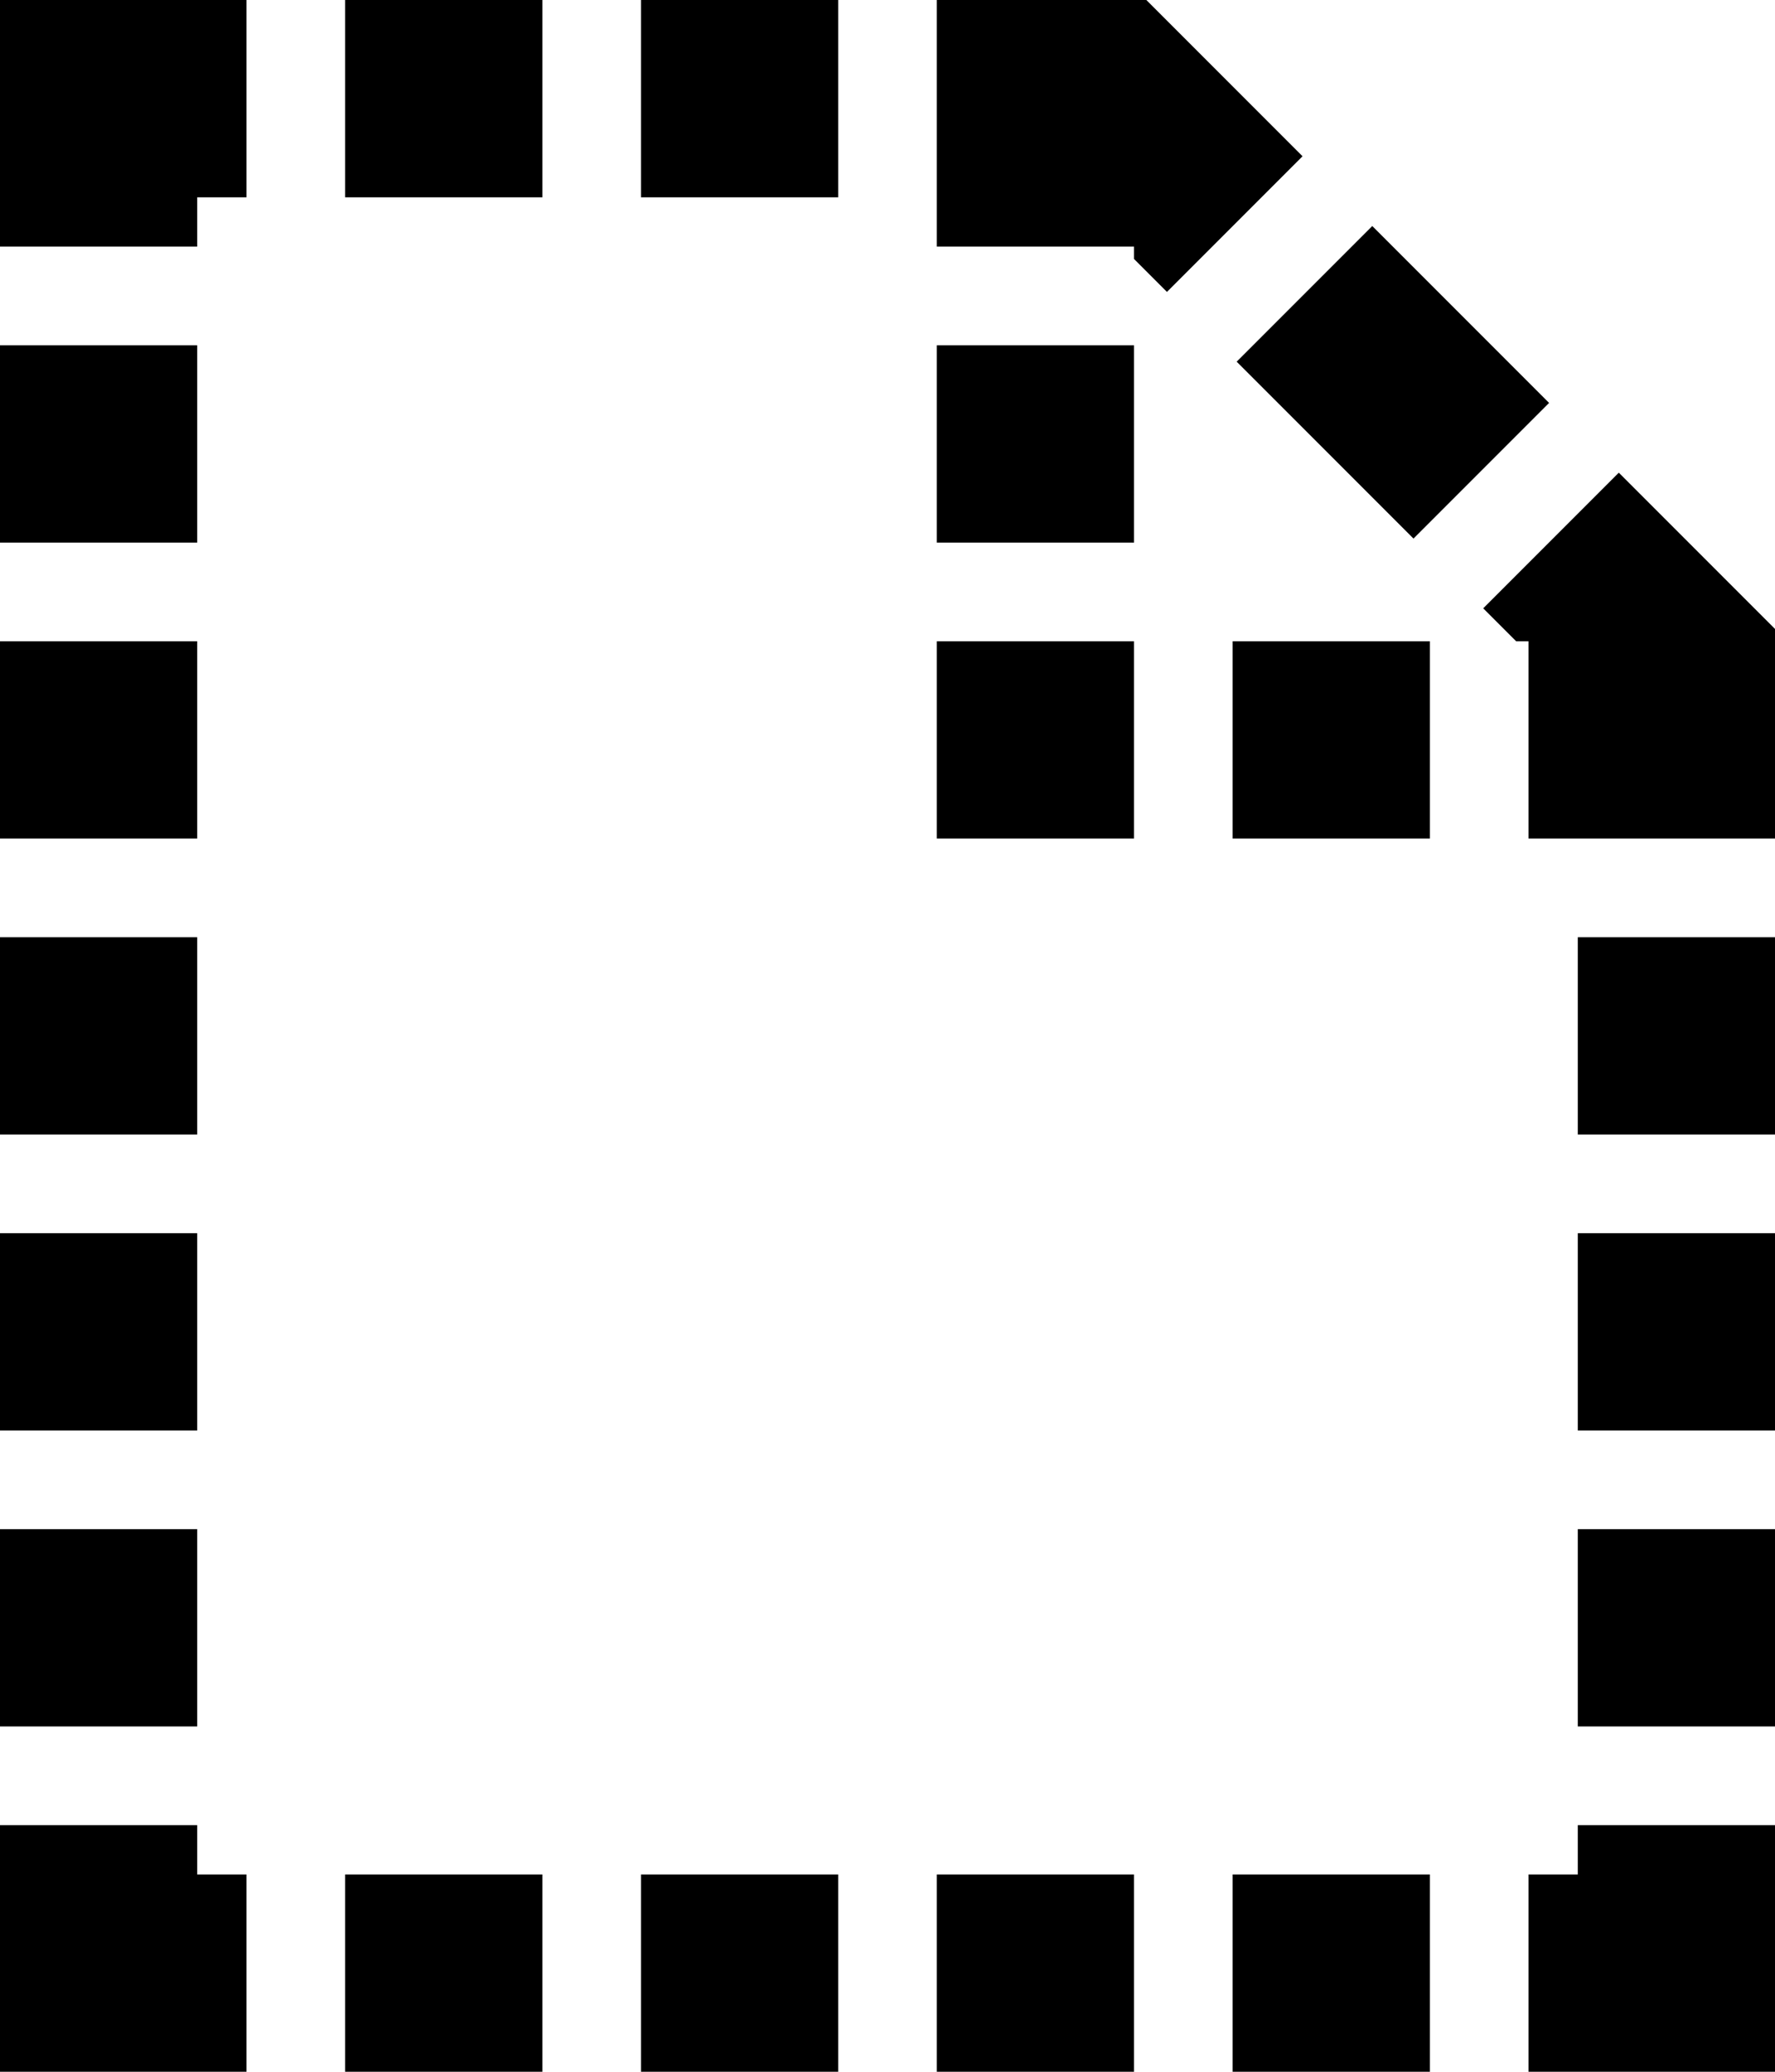 ﻿<?xml version="1.0" encoding="utf-8"?>

<svg xmlns="http://www.w3.org/2000/svg" xmlns:xlink="http://www.w3.org/1999/xlink" version="1.1" viewBox="20 17 36 42" preserveAspectRatio="xMidyMid meet">
	<path d="M 20,17L 25,17L 25,21L 24,21L 24,22L 20,22L 20,17 Z M 43.25,17L 46.418,20.168L 43.668,22.918L 43,22.25L 43,22L 39,22L 39,21L 39,17L 43.25,17 Z M 56,29.75L 56,34L 52,34L 51,34L 51,30L 50.75,30L 50.082,29.332L 52.832,26.582L 56,29.75 Z M 45.082,24.332L 47.832,21.582L 51.418,25.168L 48.668,27.918L 45.082,24.332 Z M 43,28L 39,28L 39,24L 43,24L 43,28 Z M 45,34L 45,30L 49,30L 49,34L 45,34 Z M 56,46L 52,46L 52,42L 56,42L 56,46 Z M 52,36L 56,36L 56,40L 52,40L 52,36 Z M 33,21L 33,17L 37,17L 37,21L 33,21 Z M 56,59L 51,59L 51,55L 52,55L 52,54L 56,54L 56,59 Z M 45,59L 45,55L 49,55L 49,59L 45,59 Z M 39,59L 39,55L 43,55L 43,59L 39,59 Z M 52,48L 56,48L 56,52L 52,52L 52,48 Z M 43,30L 43,34L 39,34L 39,30L 43,30 Z M 33,59L 33,55L 37,55L 37,59L 33,59 Z M 27,59L 27,55L 31,55L 31,59L 27,59 Z M 20,59L 20,54L 24,54L 24,55L 25,55L 25,59L 20,59 Z M 20,48L 24,48L 24,52L 20,52L 20,48 Z M 20,42L 24,42L 24,46L 20,46L 20,42 Z M 20,36L 24,36L 24,40L 20,40L 20,36 Z M 20,30L 24,30L 24,34L 20,34L 20,30 Z M 20,24L 24,24L 24,28L 20,28L 20,24 Z M 27,21L 27,17L 31,17L 31,21L 27,21 Z "/>
</svg>
